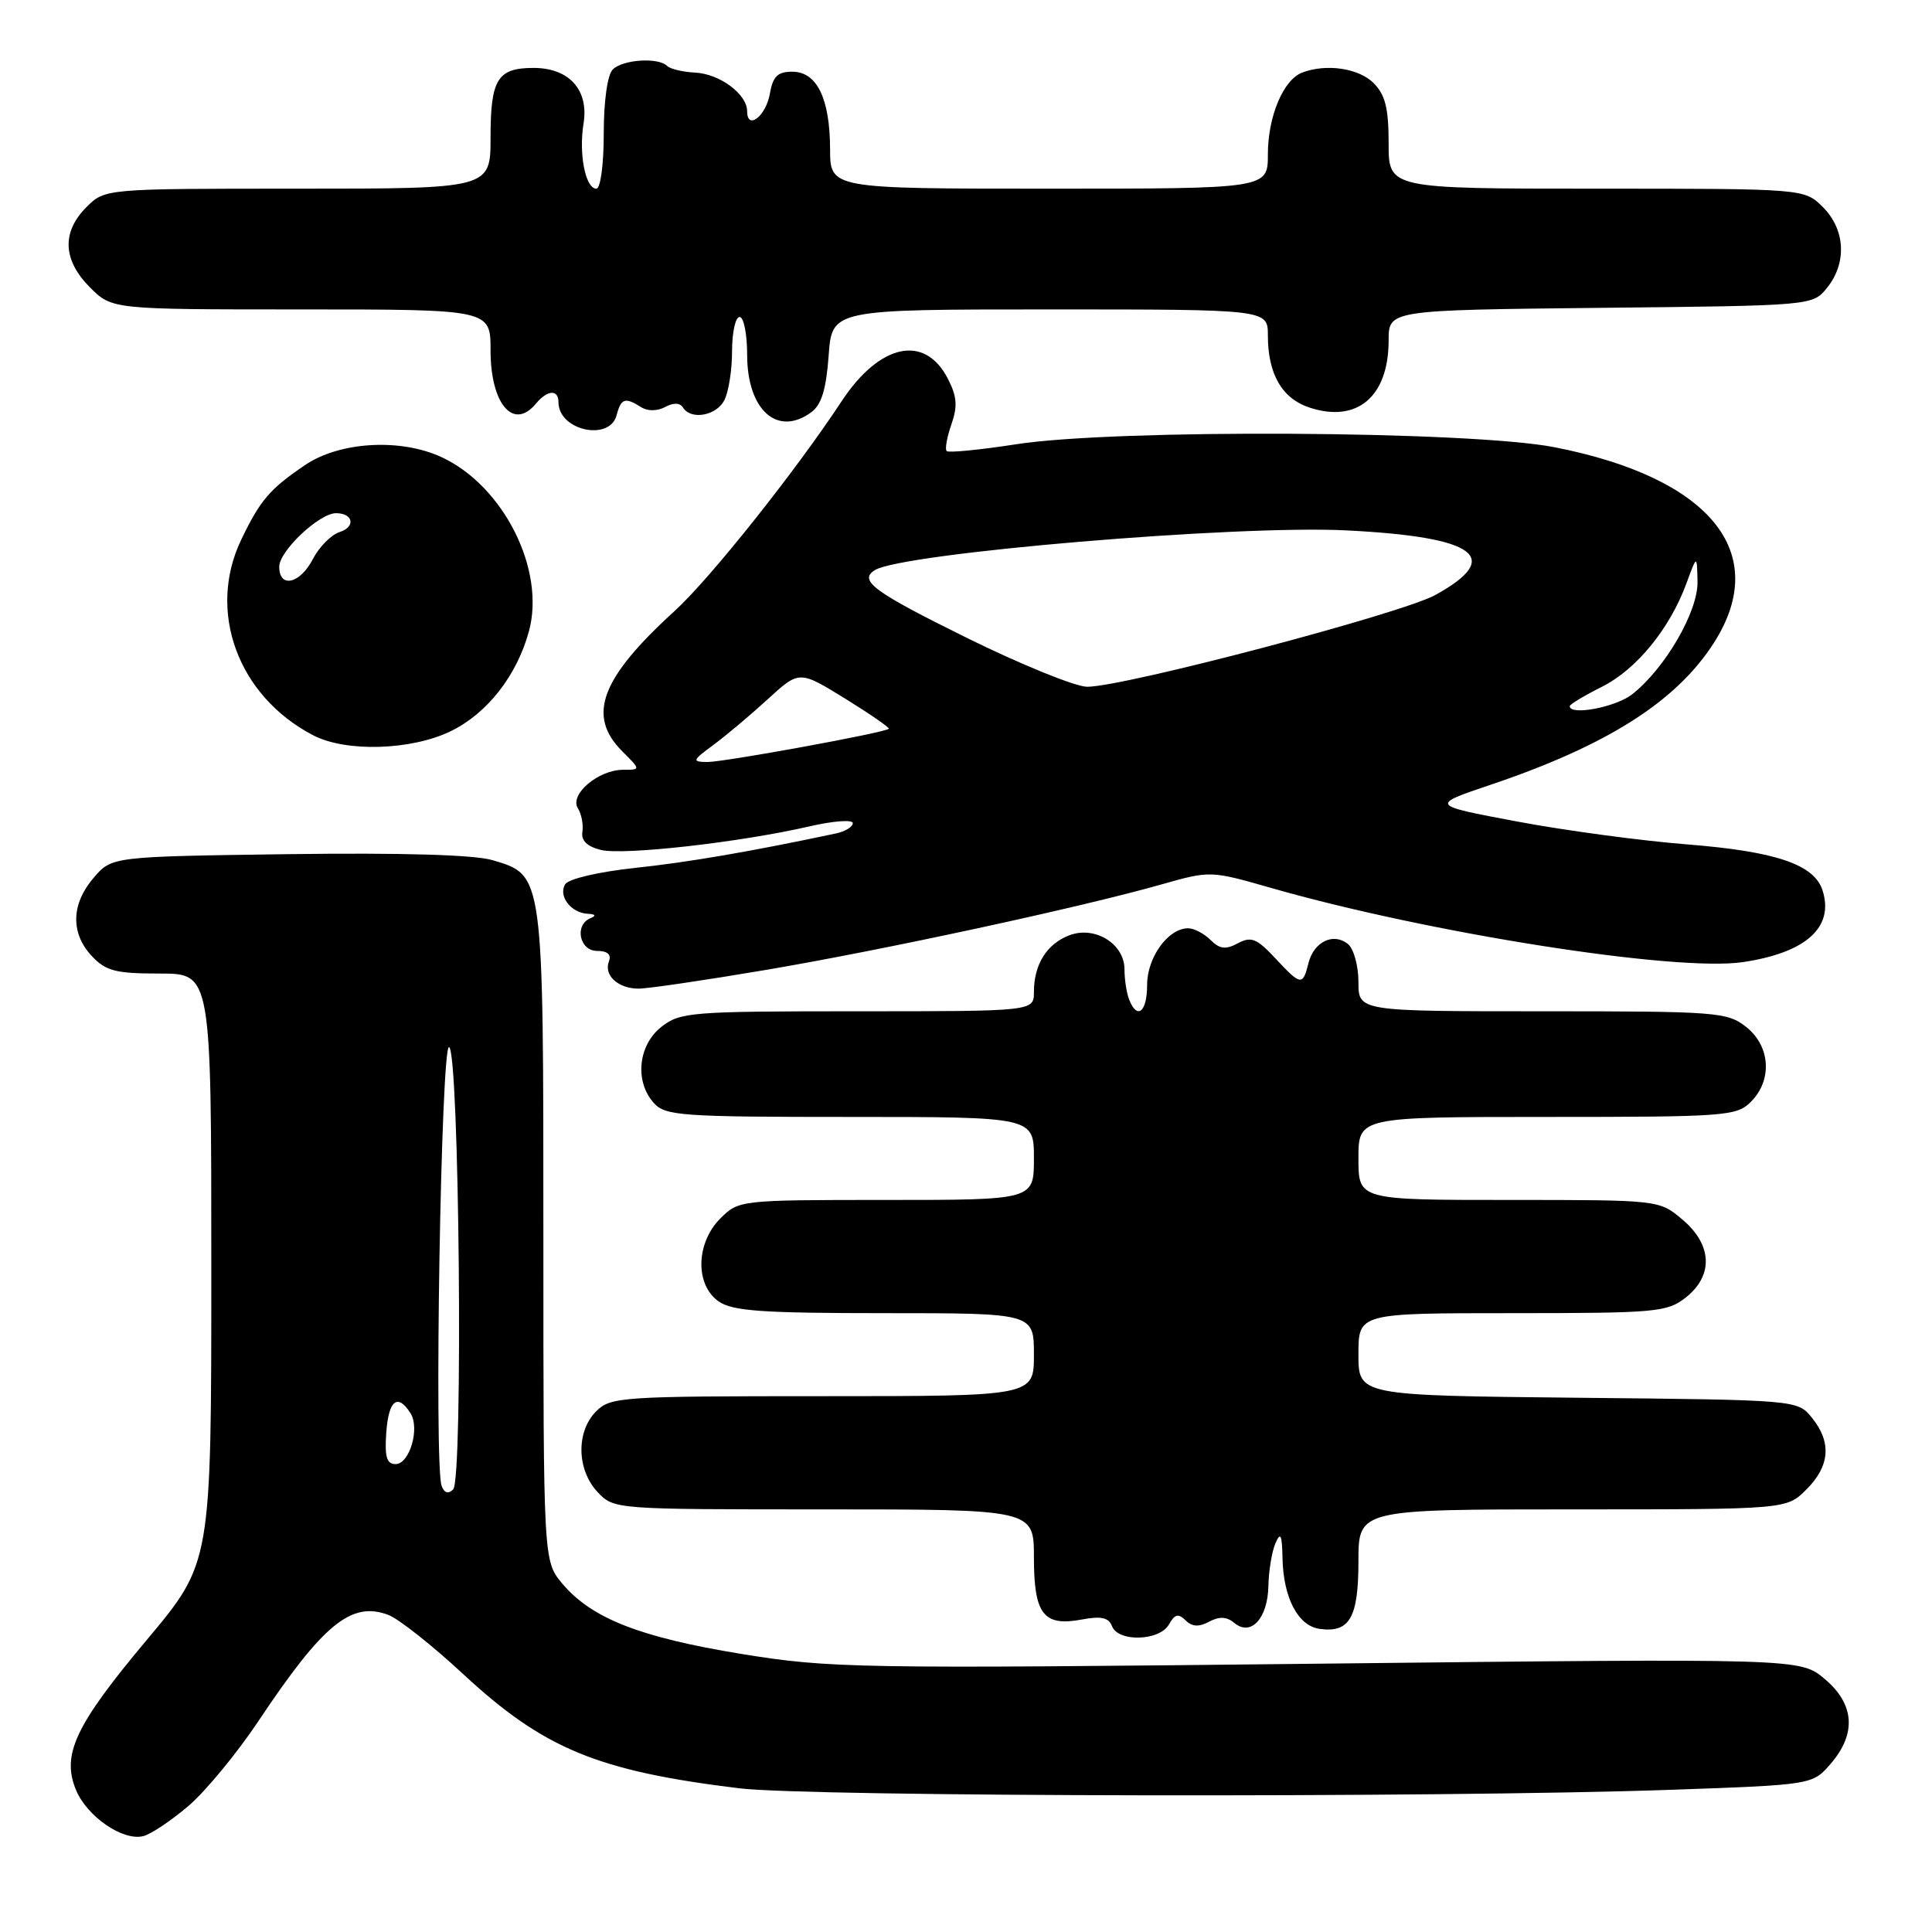 <?xml version="1.0" encoding="UTF-8" standalone="no"?>
<!DOCTYPE svg PUBLIC "-//W3C//DTD SVG 1.1//EN" "http://www.w3.org/Graphics/SVG/1.1/DTD/svg11.dtd" >
<svg xmlns="http://www.w3.org/2000/svg" xmlns:xlink="http://www.w3.org/1999/xlink" version="1.1" viewBox="0 0 256 256">
 <g >
 <path fill="currentColor"
d=" M 24.99 239.28 C 27.25 237.34 31.39 232.32 34.19 228.13 C 42.82 215.18 46.56 212.12 51.47 213.99 C 52.83 214.51 57.30 218.04 61.39 221.84 C 72.06 231.73 79.18 234.67 97.97 236.96 C 107.27 238.10 190.75 238.23 221.34 237.16 C 240.17 236.50 240.17 236.50 242.59 233.69 C 246.02 229.70 245.74 225.80 241.77 222.46 C 238.54 219.74 238.54 219.74 174.52 220.45 C 113.33 221.12 109.96 221.06 98.21 219.15 C 84.78 216.95 78.40 214.45 74.52 209.85 C 72.00 206.85 72.00 206.85 72.00 163.87 C 72.00 115.61 72.05 115.98 65.24 113.97 C 62.83 113.26 53.23 112.98 38.16 113.18 C 14.82 113.50 14.82 113.50 12.41 116.31 C 9.42 119.79 9.33 123.66 12.17 126.69 C 14.04 128.67 15.33 129.00 21.17 129.00 C 28.00 129.00 28.00 129.00 28.00 168.04 C 28.00 207.08 28.00 207.08 19.53 217.20 C 9.96 228.61 8.13 232.49 10.07 237.18 C 11.54 240.73 16.32 243.99 19.01 243.29 C 20.04 243.02 22.73 241.21 24.99 239.28 Z  M 154.89 215.25 C 155.66 213.88 156.14 213.76 157.09 214.70 C 157.96 215.56 158.86 215.61 160.22 214.88 C 161.57 214.16 162.55 214.21 163.56 215.05 C 165.76 216.88 167.99 214.44 168.07 210.13 C 168.11 208.13 168.53 205.60 169.00 204.50 C 169.68 202.92 169.88 203.34 169.94 206.50 C 170.06 211.73 171.99 215.42 174.83 215.83 C 178.83 216.40 180.00 214.37 180.00 206.88 C 180.00 200.00 180.00 200.00 208.36 200.00 C 236.73 200.00 236.73 200.00 239.36 197.36 C 242.48 194.25 242.72 191.11 240.09 187.86 C 238.18 185.50 238.18 185.50 209.09 185.21 C 180.00 184.91 180.00 184.91 180.00 179.46 C 180.00 174.00 180.00 174.00 200.37 174.00 C 219.45 174.00 220.90 173.87 223.37 171.93 C 227.07 169.01 226.89 164.93 222.92 161.59 C 219.85 159.00 219.85 159.00 199.92 159.00 C 180.00 159.00 180.00 159.00 180.00 153.50 C 180.00 148.00 180.00 148.00 205.00 148.00 C 228.67 148.00 230.11 147.89 232.00 146.00 C 234.88 143.12 234.59 138.61 231.37 136.07 C 228.86 134.10 227.50 134.00 204.37 134.00 C 180.00 134.00 180.00 134.00 180.00 130.12 C 180.00 127.99 179.38 125.73 178.63 125.11 C 176.71 123.52 174.10 124.76 173.38 127.61 C 172.62 130.66 172.38 130.62 168.95 126.94 C 166.52 124.34 165.78 124.05 164.02 124.99 C 162.40 125.86 161.62 125.76 160.40 124.55 C 159.55 123.70 158.21 123.00 157.43 123.00 C 154.79 123.00 152.00 126.85 152.00 130.50 C 152.00 134.12 150.67 135.19 149.61 132.42 C 149.27 131.55 149.00 129.76 149.00 128.44 C 149.00 125.06 145.08 122.64 141.70 123.93 C 138.71 125.06 137.00 127.79 137.00 131.43 C 137.00 134.00 137.00 134.00 113.63 134.00 C 91.51 134.00 90.13 134.11 87.63 136.07 C 84.54 138.51 84.07 143.32 86.65 146.17 C 88.17 147.85 90.34 148.00 112.65 148.00 C 137.00 148.00 137.00 148.00 137.00 153.50 C 137.00 159.00 137.00 159.00 117.45 159.00 C 98.04 159.00 97.89 159.02 95.45 161.45 C 92.20 164.71 92.08 170.24 95.22 172.44 C 97.05 173.72 100.94 174.00 117.22 174.00 C 137.00 174.00 137.00 174.00 137.00 179.50 C 137.00 185.00 137.00 185.00 109.00 185.00 C 82.33 185.00 80.90 185.10 79.00 187.00 C 76.32 189.68 76.41 194.74 79.17 197.69 C 81.35 200.00 81.38 200.00 109.17 200.00 C 137.00 200.00 137.00 200.00 137.00 206.38 C 137.00 213.91 138.27 215.55 143.37 214.59 C 145.91 214.11 146.92 214.34 147.35 215.48 C 148.17 217.61 153.65 217.45 154.89 215.25 Z  M 101.54 128.51 C 117.12 125.87 143.21 120.23 153.94 117.18 C 160.36 115.36 160.41 115.36 168.44 117.66 C 189.44 123.67 222.14 128.81 230.98 127.48 C 239.32 126.23 243.05 122.87 241.50 117.99 C 240.41 114.55 235.32 112.82 223.58 111.89 C 217.48 111.41 207.32 110.04 201.00 108.85 C 189.50 106.69 189.50 106.69 197.50 103.99 C 212.99 98.77 222.20 92.91 227.15 85.10 C 234.70 73.20 226.58 63.29 205.98 59.26 C 194.82 57.08 147.91 56.82 134.69 58.86 C 129.85 59.61 125.69 60.02 125.44 59.77 C 125.19 59.53 125.47 57.94 126.06 56.25 C 126.91 53.82 126.81 52.53 125.58 50.15 C 122.52 44.24 116.56 45.52 111.51 53.18 C 105.38 62.49 94.05 76.72 89.39 80.96 C 79.58 89.90 77.74 94.83 82.45 99.55 C 84.91 102.00 84.91 102.00 82.57 102.00 C 79.29 102.00 75.43 105.27 76.57 107.09 C 77.05 107.86 77.32 109.27 77.17 110.22 C 76.98 111.37 77.78 112.16 79.61 112.62 C 82.58 113.36 98.07 111.62 107.25 109.50 C 110.41 108.77 113.00 108.58 113.00 109.07 C 113.00 109.56 111.99 110.18 110.75 110.44 C 99.55 112.82 91.19 114.26 84.09 115.01 C 79.29 115.53 75.34 116.45 74.89 117.17 C 73.94 118.72 75.66 120.97 77.87 121.08 C 78.91 121.13 79.05 121.34 78.25 121.66 C 76.08 122.54 76.77 126.00 79.11 126.00 C 80.49 126.00 81.03 126.48 80.69 127.38 C 79.97 129.23 81.90 131.00 84.62 131.00 C 85.84 131.00 93.46 129.88 101.54 128.51 Z  M 59.72 96.89 C 64.55 94.55 68.50 89.51 70.09 83.63 C 72.29 75.54 66.79 64.50 58.63 60.63 C 53.17 58.04 45.04 58.49 40.41 61.63 C 35.75 64.79 34.48 66.27 31.97 71.50 C 27.40 81.01 31.52 92.24 41.50 97.43 C 45.84 99.69 54.48 99.43 59.72 96.89 Z  M 81.71 55.00 C 82.29 52.78 82.83 52.60 84.95 53.95 C 85.82 54.50 87.08 54.49 88.14 53.93 C 89.24 53.33 90.10 53.36 90.50 54.00 C 91.54 55.68 94.87 55.11 95.96 53.07 C 96.53 52.00 97.00 49.08 97.00 46.57 C 97.00 44.05 97.45 42.00 98.00 42.00 C 98.55 42.00 99.00 44.25 99.00 47.00 C 99.00 54.32 103.00 57.92 107.49 54.63 C 108.85 53.64 109.47 51.62 109.80 47.13 C 110.24 41.00 110.24 41.00 139.12 41.00 C 168.00 41.00 168.00 41.00 168.00 44.45 C 168.00 49.56 169.87 52.80 173.50 54.00 C 179.83 56.09 184.00 52.56 184.00 45.11 C 184.00 41.09 184.00 41.09 212.09 40.79 C 240.18 40.50 240.18 40.50 242.09 38.14 C 244.75 34.85 244.52 30.43 241.55 27.45 C 239.09 25.00 239.09 25.00 211.55 25.00 C 184.00 25.00 184.00 25.00 184.00 19.00 C 184.00 14.33 183.56 12.56 182.00 11.00 C 180.03 9.03 175.72 8.40 172.54 9.62 C 170.04 10.58 168.00 15.44 168.00 20.45 C 168.00 25.00 168.00 25.00 139.00 25.00 C 110.00 25.00 110.00 25.00 109.99 19.75 C 109.97 13.04 108.24 9.50 104.98 9.50 C 103.04 9.50 102.41 10.12 102.01 12.42 C 101.49 15.40 99.00 17.32 99.00 14.74 C 99.00 12.48 95.37 9.78 92.11 9.62 C 90.48 9.54 88.81 9.14 88.40 8.74 C 87.24 7.57 82.52 7.88 81.20 9.20 C 80.49 9.91 80.00 13.36 80.00 17.70 C 80.00 21.81 79.57 25.00 79.02 25.00 C 77.58 25.00 76.67 20.41 77.32 16.39 C 78.05 11.93 75.43 9.00 70.70 9.00 C 65.92 9.00 65.00 10.49 65.00 18.20 C 65.00 25.00 65.00 25.00 39.45 25.00 C 13.91 25.00 13.91 25.00 11.45 27.45 C 8.15 30.76 8.32 34.47 11.92 38.08 C 14.85 41.00 14.85 41.00 39.92 41.00 C 65.00 41.00 65.00 41.00 65.00 46.43 C 65.00 53.52 68.02 57.09 71.00 53.50 C 72.53 51.65 74.00 51.56 74.00 53.30 C 74.00 57.04 80.79 58.54 81.71 55.00 Z  M 58.52 196.90 C 57.50 194.25 58.44 138.49 59.50 138.75 C 60.86 139.09 61.39 196.01 60.05 197.35 C 59.40 198.00 58.88 197.84 58.52 196.90 Z  M 51.19 189.75 C 51.50 185.51 52.70 184.58 54.40 187.27 C 55.66 189.27 54.27 194.00 52.42 194.00 C 51.23 194.00 50.95 193.04 51.19 189.75 Z  M 94.50 98.73 C 96.15 97.51 99.39 94.79 101.71 92.67 C 105.91 88.82 105.91 88.82 111.97 92.56 C 115.30 94.62 117.91 96.42 117.77 96.57 C 117.24 97.09 95.85 101.00 93.70 100.97 C 91.67 100.94 91.73 100.77 94.50 98.73 Z  M 208.00 93.57 C 208.00 93.33 209.91 92.18 212.25 91.01 C 216.85 88.70 221.26 83.30 223.47 77.28 C 224.86 73.50 224.86 73.50 224.93 77.08 C 225.01 81.03 220.63 88.57 216.27 92.00 C 214.10 93.71 208.00 94.86 208.00 93.57 Z  M 128.13 84.53 C 115.75 78.42 113.71 76.92 115.93 75.54 C 119.60 73.28 163.86 69.54 178.42 70.28 C 195.61 71.14 199.29 73.82 190.19 78.84 C 185.71 81.31 148.96 91.00 144.06 91.00 C 142.52 91.00 135.35 88.09 128.13 84.53 Z  M 37.00 75.09 C 37.00 73.01 42.31 68.00 44.52 68.00 C 46.81 68.00 47.16 69.81 45.00 70.50 C 43.89 70.85 42.30 72.46 41.46 74.07 C 39.76 77.37 37.00 78.00 37.00 75.09 Z "/>
</g>
</svg>